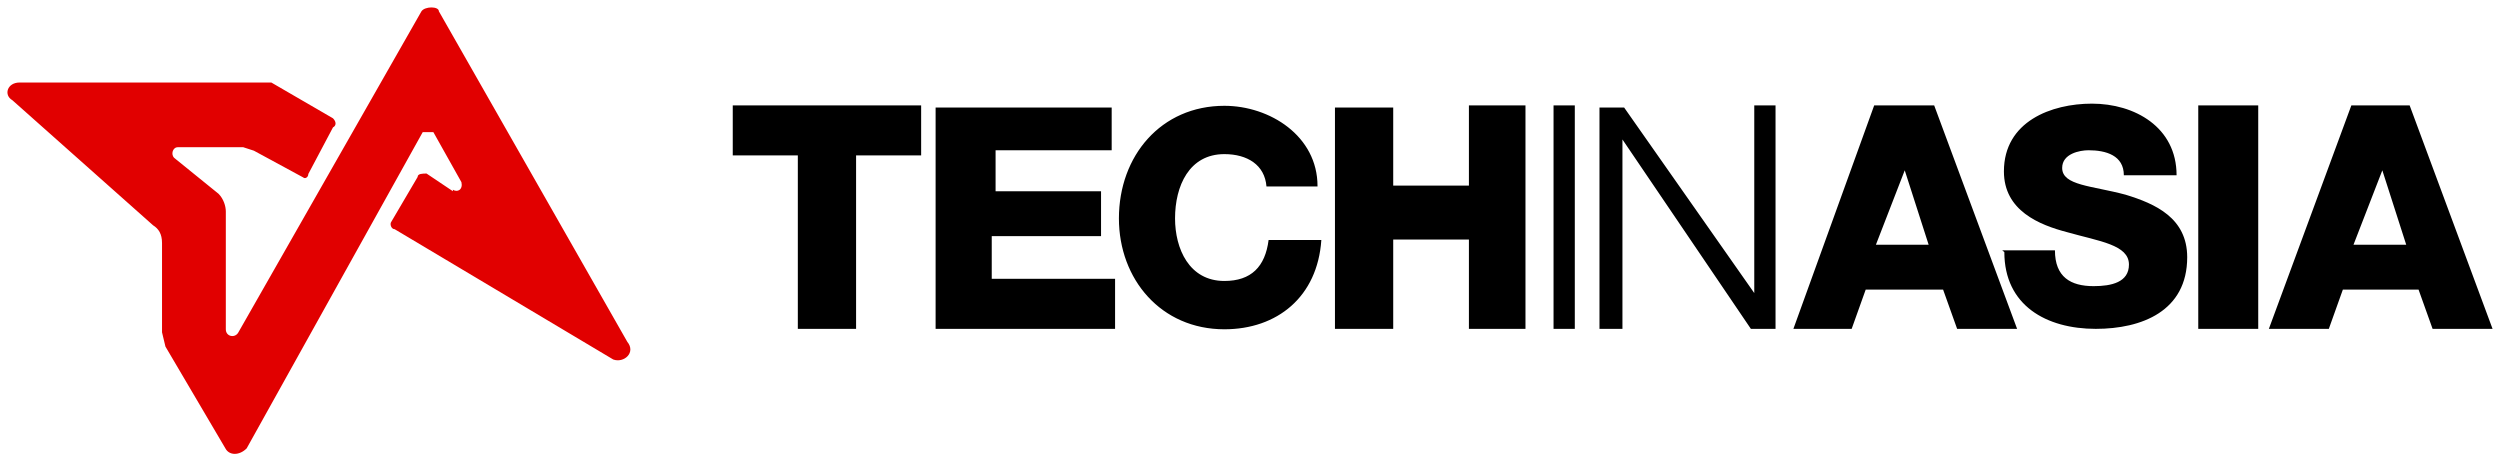 <svg width="168" height="31" viewBox="0 0 168 31" fill="none" xmlns="http://www.w3.org/2000/svg">
<path d="M160.041 11.285L161.698 16.446H158.155L160.155 11.285H160.041ZM152.468 22.099H156.497L157.44 19.461H162.527L163.47 22.099H167.5L161.927 7.081H158.012L152.468 22.099ZM147.723 22.099H151.753V7.081H147.723V22.099ZM134.692 16.939C134.692 20.534 137.521 22.099 140.836 22.099C143.922 22.099 146.98 20.911 146.98 17.287C146.98 14.648 144.837 13.692 142.836 13.083C140.579 12.474 138.578 12.474 138.578 11.285C138.578 10.329 139.75 10.097 140.35 10.097C141.522 10.097 142.722 10.444 142.722 11.778H146.266C146.266 8.531 143.437 6.965 140.579 6.965C137.864 6.965 134.663 8.154 134.663 11.517C134.663 14.155 137.035 15.112 138.921 15.605C141.065 16.214 143.065 16.446 143.065 17.779C143.065 18.968 141.893 19.229 140.693 19.229C139.15 19.229 138.092 18.62 138.092 16.823H134.549L134.692 16.939ZM127.947 11.285L129.605 16.446H126.061L128.061 11.285H127.947ZM120.516 22.099H124.432L125.375 19.461H130.576L131.519 22.099H135.549L129.976 7.081H125.946L120.516 22.099ZM107.485 22.099H109.028V9.372L117.659 22.099H119.316V7.081H117.887V19.693L109.142 7.226H107.485V22.099ZM104.398 22.099H105.827V7.081H104.398V22.099ZM89.737 22.099H93.624V16.098H98.711V22.099H102.512V7.081H98.711V12.474H93.624V7.226H89.709V22.099H89.737ZM88.537 12.503C88.537 9.14 85.336 7.11 82.278 7.11C78.02 7.11 75.191 10.473 75.191 14.677C75.191 18.765 78.02 22.128 82.278 22.128C85.822 22.128 88.537 19.954 88.794 16.127H85.25C85.022 17.924 84.079 18.881 82.278 18.881C79.906 18.881 78.963 16.707 78.963 14.677C78.963 12.503 79.906 10.357 82.278 10.357C83.821 10.357 84.993 11.082 85.107 12.532H88.651H88.537V12.503ZM62.873 22.099H74.933V18.736H66.645V15.866H73.99V12.851H66.903V10.097H74.705V7.226H62.873V22.099ZM61.673 7.081H49.241V10.444H53.614V22.099H57.529V10.444H61.901V7.081H61.673Z" fill="black"/>
<path d="M30.408 12.735C30.75 12.967 31.122 12.735 31.008 12.242L29.122 8.879H28.407L16.576 30.13C16.09 30.623 15.404 30.623 15.146 30.13L11.117 23.288L10.888 22.331V16.33C10.888 15.721 10.66 15.373 10.288 15.141L0.829 6.733C0.228 6.385 0.486 5.545 1.314 5.545H18.233L22.377 7.951C22.606 8.183 22.606 8.444 22.377 8.56L20.719 11.691C20.719 11.923 20.491 12.039 20.376 11.923L17.061 10.126L16.347 9.894H11.946C11.603 9.894 11.46 10.386 11.717 10.618L14.689 13.025C15.032 13.373 15.175 13.866 15.175 14.213V22.128C15.175 22.621 15.775 22.737 16.004 22.36L28.321 0.761C28.55 0.413 29.493 0.413 29.493 0.761L42.154 22.969C42.754 23.694 41.925 24.419 41.21 24.158L26.521 15.402C26.292 15.402 26.178 15.054 26.292 14.909L28.064 11.894C28.064 11.662 28.407 11.662 28.664 11.662L30.436 12.851V12.735H30.408Z" fill="#E10000"/>
</svg>
